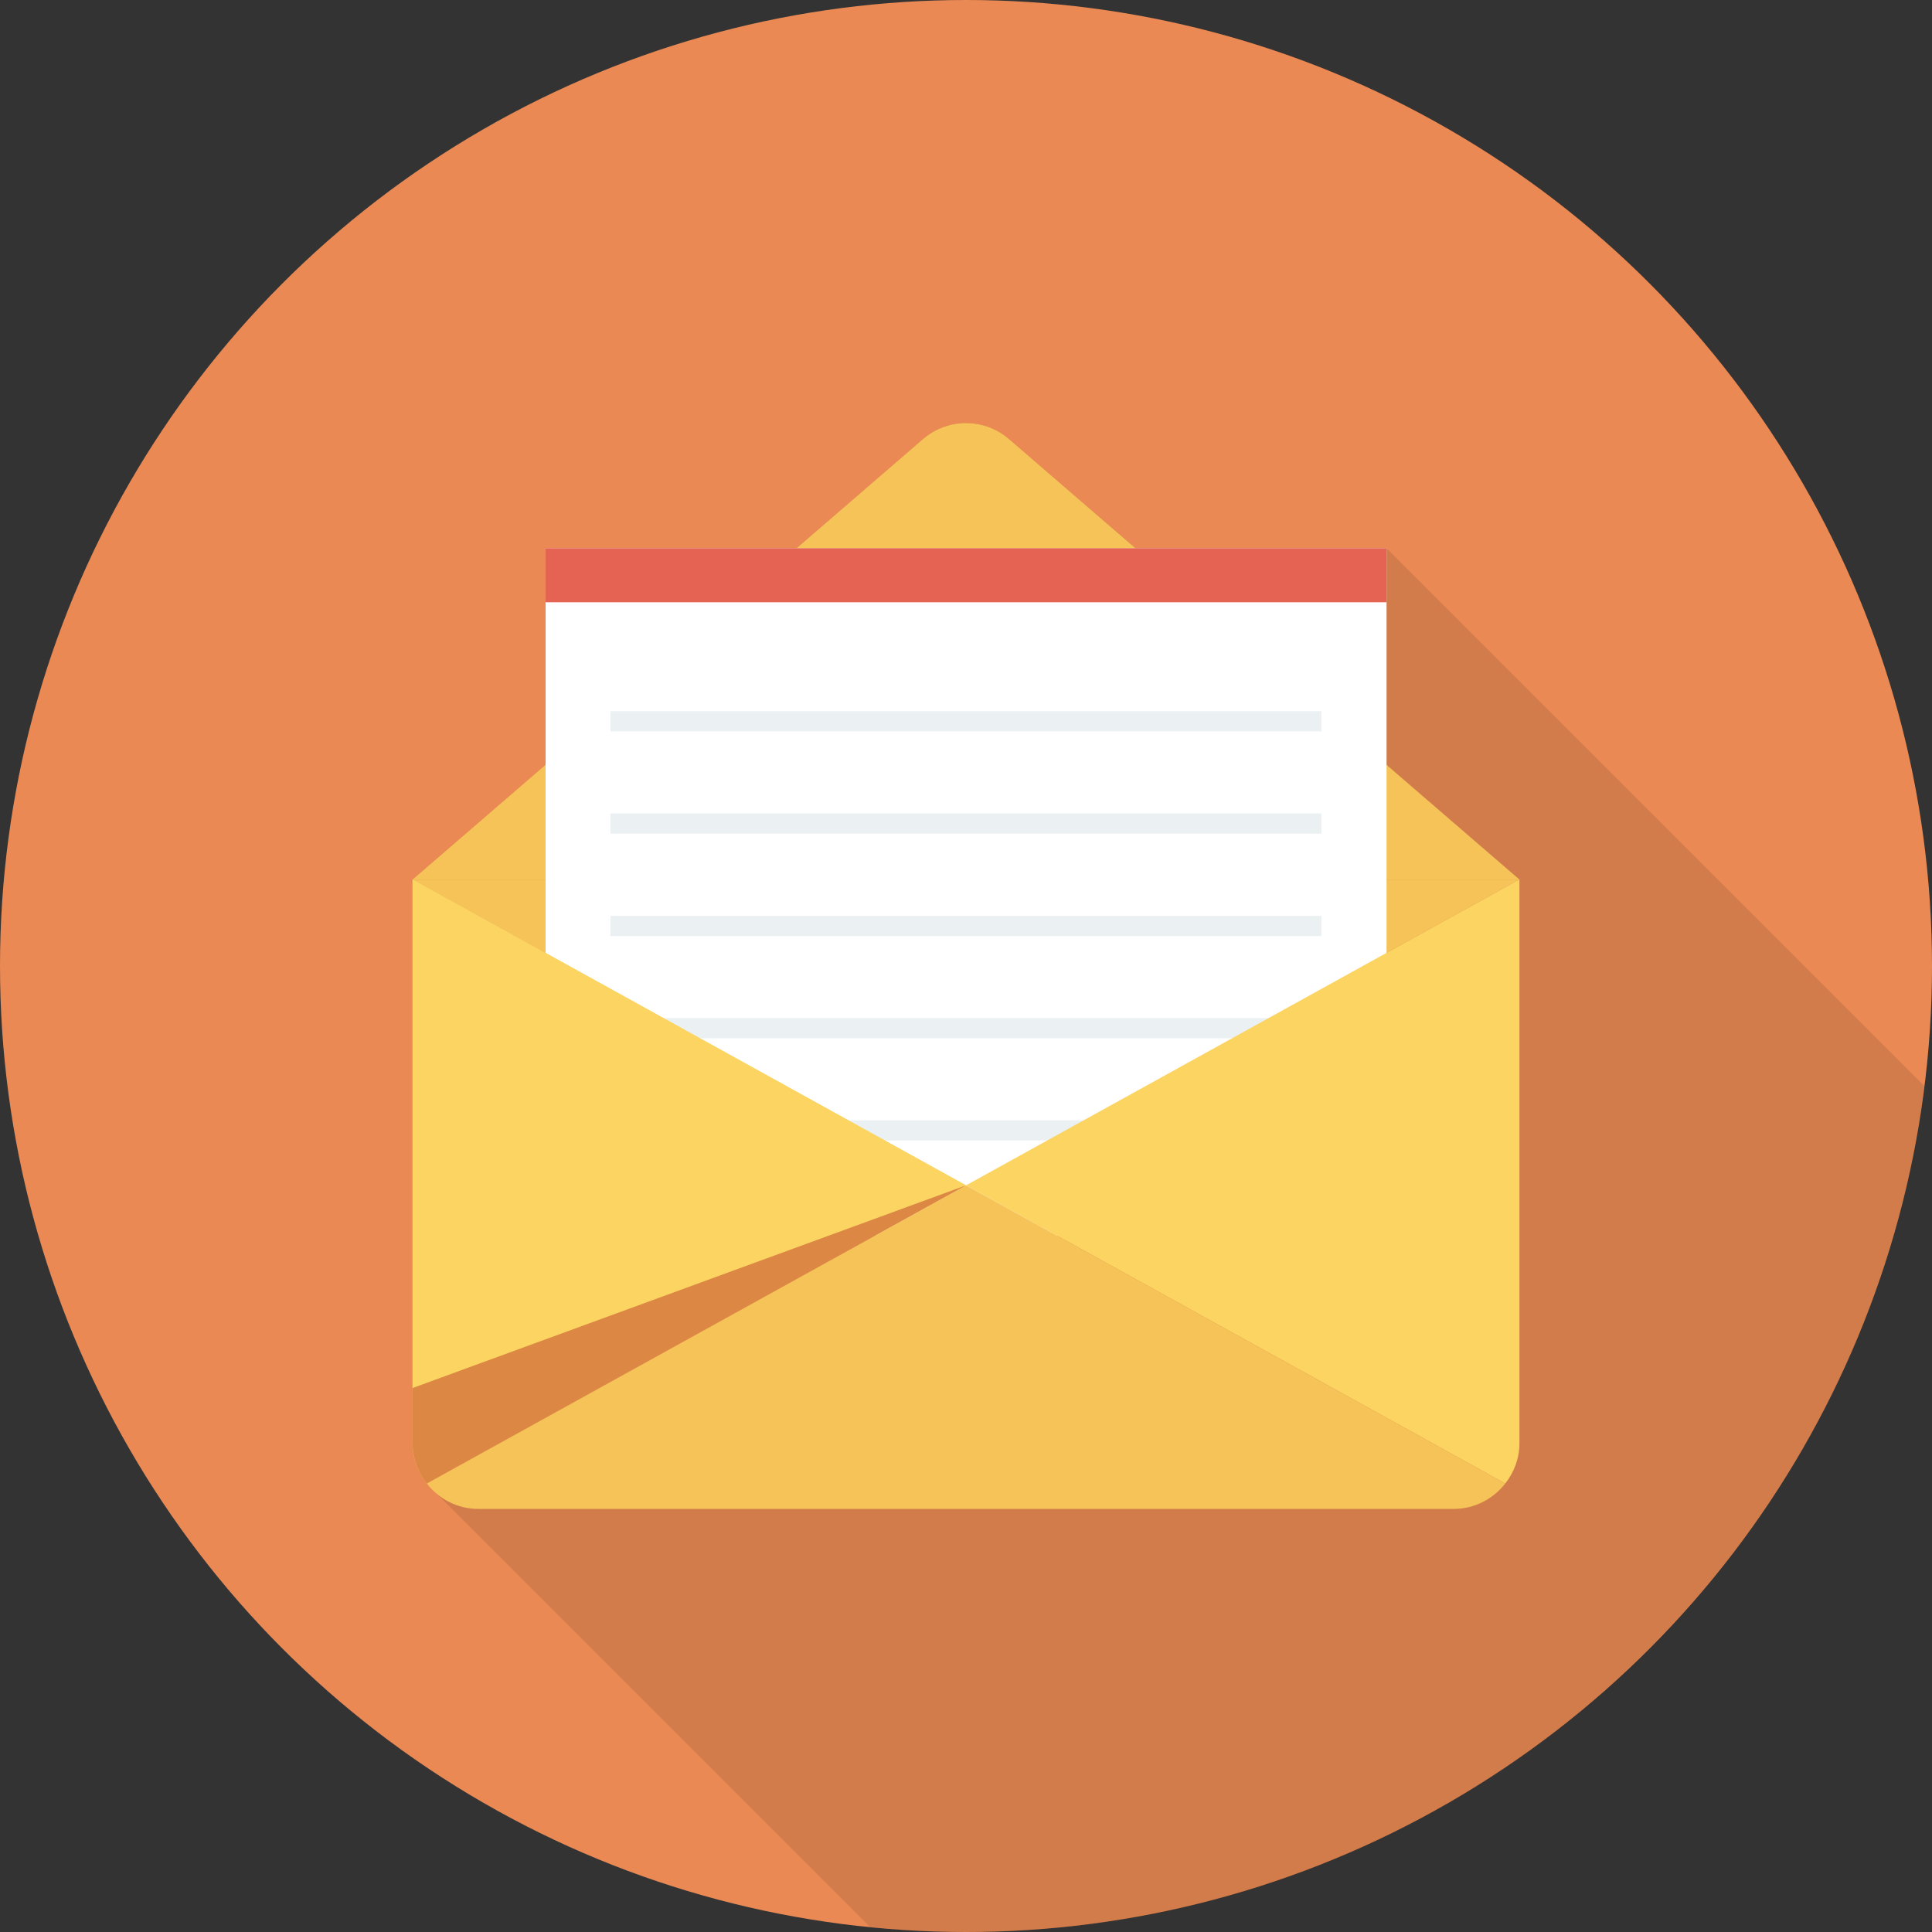 <?xml version="1.0" encoding="iso-8859-1"?>
<!-- Generator: Adobe Illustrator 19.0.0, SVG Export Plug-In . SVG Version: 6.00 Build 0)  -->
<svg xmlns="http://www.w3.org/2000/svg" xmlns:xlink="http://www.w3.org/1999/xlink" version="1.1" id="Capa_1" x="0px" y="0px" viewBox="0 0 384 384" style="enable-background:new 0 0 384 384;" xml:space="preserve">
<rect x="0" y="0" width="384" height="384" fill="#333333" stroke="none"/>
<circle style="fill:#EA8953;" cx="192" cy="192" r="192"/>
<path style="opacity:0.1;enable-background:new    ;" d="M225.68,108.95l-25.16-21.68c-4.88-4.24-12.16-4.24-17.04,0l-25.16,21.68  h-49.88v43.08L82,174.83v112c0,3.04,1.08,5.8,2.8,8.04l2.04,2.08l0.16,0.12l85.986,85.986C179.242,383.671,185.582,384,192,384  c97.953,0,178.714-73.37,190.471-168.139L275.56,108.95H225.68z"/>
<g>
	<polygon style="fill:#F6C358;" points="192,235.6 301.94,174.819 82.06,174.819  "/>
	<path style="fill:#F6C358;" d="M183.466,87.269L82,174.819h0.06H301.94H302l-101.466-87.55   C195.632,83.038,188.369,83.038,183.466,87.269z"/>
</g>
<rect x="108.44" y="108.96" style="fill:#FFFFFF;" width="167.148" height="136.68"/>
<rect x="108.44" y="108.96" style="fill:#E56353;" width="167.148" height="10.744"/>
<g>
	<rect x="121.32" y="141.36" style="fill:#EBF0F3;" width="141.32" height="4"/>
	<rect x="121.32" y="161.68" style="fill:#EBF0F3;" width="141.32" height="4"/>
	<rect x="121.32" y="182.04" style="fill:#EBF0F3;" width="141.32" height="4"/>
	<rect x="121.32" y="202.36" style="fill:#EBF0F3;" width="141.32" height="4"/>
	<rect x="121.32" y="222.68" style="fill:#EBF0F3;" width="141.32" height="4"/>
</g>
<g>
	<path style="fill:#FCD462;" d="M82.06,174.819H82V286.84c0,3.038,1.079,5.797,2.818,8.016L192,235.6L82.06,174.819z"/>
	<path style="fill:#FCD462;" d="M302,174.819h-0.06L192,235.6l107.183,59.256c1.738-2.219,2.817-4.978,2.817-8.016V174.819z"/>
</g>
<path style="fill:#F6C358;" d="M84.818,294.856c2.392,3.052,6.068,5.049,10.246,5.049h193.872c4.178,0,7.855-1.997,10.246-5.049  L192,235.6L84.818,294.856z"/>
<polygon style="fill:#FCD462;" points="82.06,174.819 82,174.819 82,275.882 192,235.6 "/>
<path style="fill:#DC8744;" d="M82,275.882v10.958c0,3.038,1.079,5.797,2.818,8.016L192,235.6L82,275.882z"/>
<g>
</g>
<g>
</g>
<g>
</g>
<g>
</g>
<g>
</g>
<g>
</g>
<g>
</g>
<g>
</g>
<g>
</g>
<g>
</g>
<g>
</g>
<g>
</g>
<g>
</g>
<g>
</g>
<g>
</g>
</svg>
